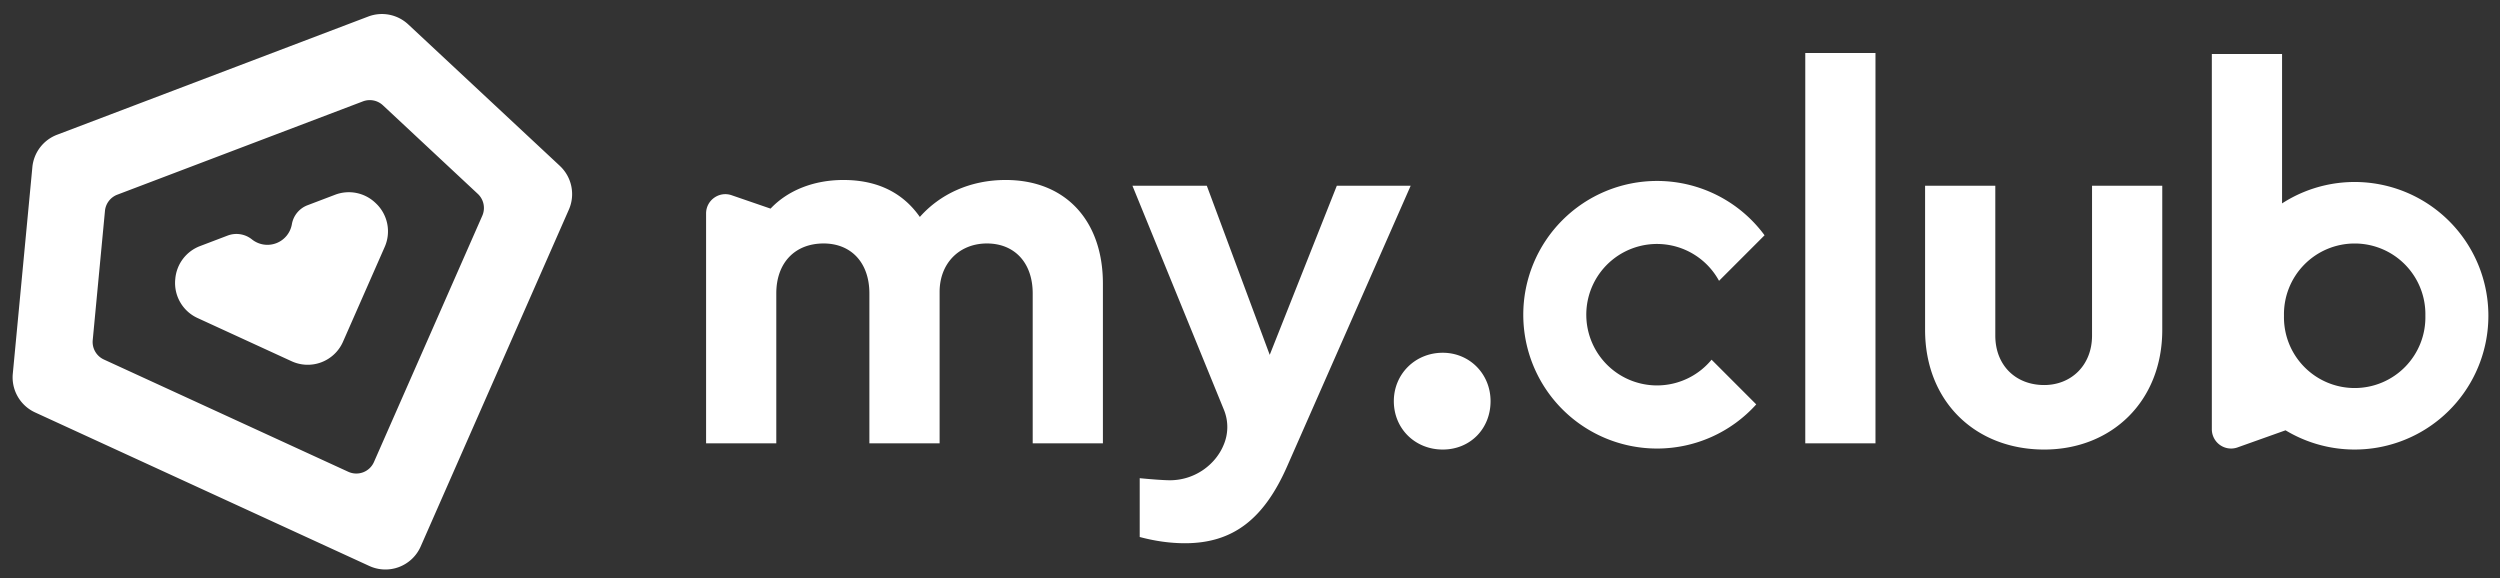 <svg xmlns="http://www.w3.org/2000/svg" width="147" height="34" fill="none"><rect width="100%" height="100%" fill="#333333" stroke="none"/><script xmlns=""/><path fill-rule="evenodd" clip-rule="evenodd" d="M32.92 9.755c.705.658.917 1.69.529 2.571l-8.713 19.807a2.265 2.265 0 0 1-3.018 1.147L2.062 24.25a2.267 2.267 0 0 1-1.31-2.273L1.903 9.829a2.266 2.266 0 0 1 1.451-1.905l18.3-6.952a2.264 2.264 0 0 1 2.348.461l8.919 8.322zM20.48 27.741a1.132 1.132 0 0 0 1.508-.573l6.371-14.483a1.134 1.134 0 0 0-.264-1.285l-5.58-5.209a1.132 1.132 0 0 0-1.175-.23L6.898 11.447a1.133 1.133 0 0 0-.726.953l-.72 7.602c-.045.48.218.936.655 1.137l14.372 6.602zm2.142-13.224a2.268 2.268 0 0 0-.529-2.571l-.036-.034a2.265 2.265 0 0 0-2.35-.462l-1.625.618a1.46 1.46 0 0 0-.92 1.117 1.459 1.459 0 0 1-2.348.892 1.458 1.458 0 0 0-1.43-.225l-1.624.618a2.267 2.267 0 0 0-1.451 1.905l-.005.05c-.091.96.434 1.872 1.31 2.274l5.535 2.543a2.265 2.265 0 0 0 3.019-1.147l2.454-5.578zM41.518 12.551c0-.777.765-1.324 1.5-1.072l2.288.787.004-.011v.011c1.009-1.071 2.538-1.683 4.281-1.683 1.988 0 3.486.734 4.496 2.173 1.192-1.347 2.966-2.173 5.046-2.173 3.547 0 5.718 2.417 5.718 6.09v9.394h-4.128v-8.813c0-1.806-1.07-2.938-2.691-2.938-1.621 0-2.783 1.163-2.783 2.846v8.905H51.12v-8.813c0-1.806-1.07-2.938-2.691-2.938-1.682 0-2.783 1.132-2.783 2.938v8.813h-4.128V12.55zm33.142 8.314 3.945-9.945h4.343L75.7 27.383c-1.377 3.151-3.211 4.559-6.025 4.559-.856 0-1.743-.122-2.66-.367v-3.458c.948.092 1.529.122 1.773.122 1.468 0 2.674-.917 3.15-2.05.293-.665.304-1.42.029-2.093l-5.38-13.176h4.373l3.7 9.945zM110.278 26.066h-4.128V3.116h4.128v22.95zm2.917-6.67c0 4.222 2.967 7.037 7.004 7.037 3.945 0 6.942-2.815 6.942-7.038V10.92h-4.129v8.813c0 1.744-1.223 2.907-2.813 2.907-1.682 0-2.875-1.163-2.875-2.907v-8.813h-4.129v8.476zm-31.238 4.192c0 1.621 1.254 2.845 2.875 2.845 1.62 0 2.813-1.224 2.813-2.845 0-1.592-1.223-2.846-2.813-2.846-1.621 0-2.875 1.254-2.875 2.846zm49.612 2.72a1.133 1.133 0 0 1-1.513-1.069V3.174h4.129v8.786a7.864 7.864 0 0 1 12.132 6.606 7.864 7.864 0 0 1-11.927 6.736l-2.821 1.005zm11.043-7.741a4.158 4.158 0 1 1-8.314 0 4.158 4.158 0 1 1 8.314 0zM97.431 10.64a7.85 7.85 0 0 1 6.325 3.194l-2.677 2.678a4.156 4.156 0 0 0-7.805 1.995 4.158 4.158 0 0 0 7.366 2.643l2.627 2.628a7.841 7.841 0 0 1-5.836 2.596 7.864 7.864 0 0 1-7.862-7.867 7.864 7.864 0 0 1 7.862-7.867z" fill="#fff"/></svg>